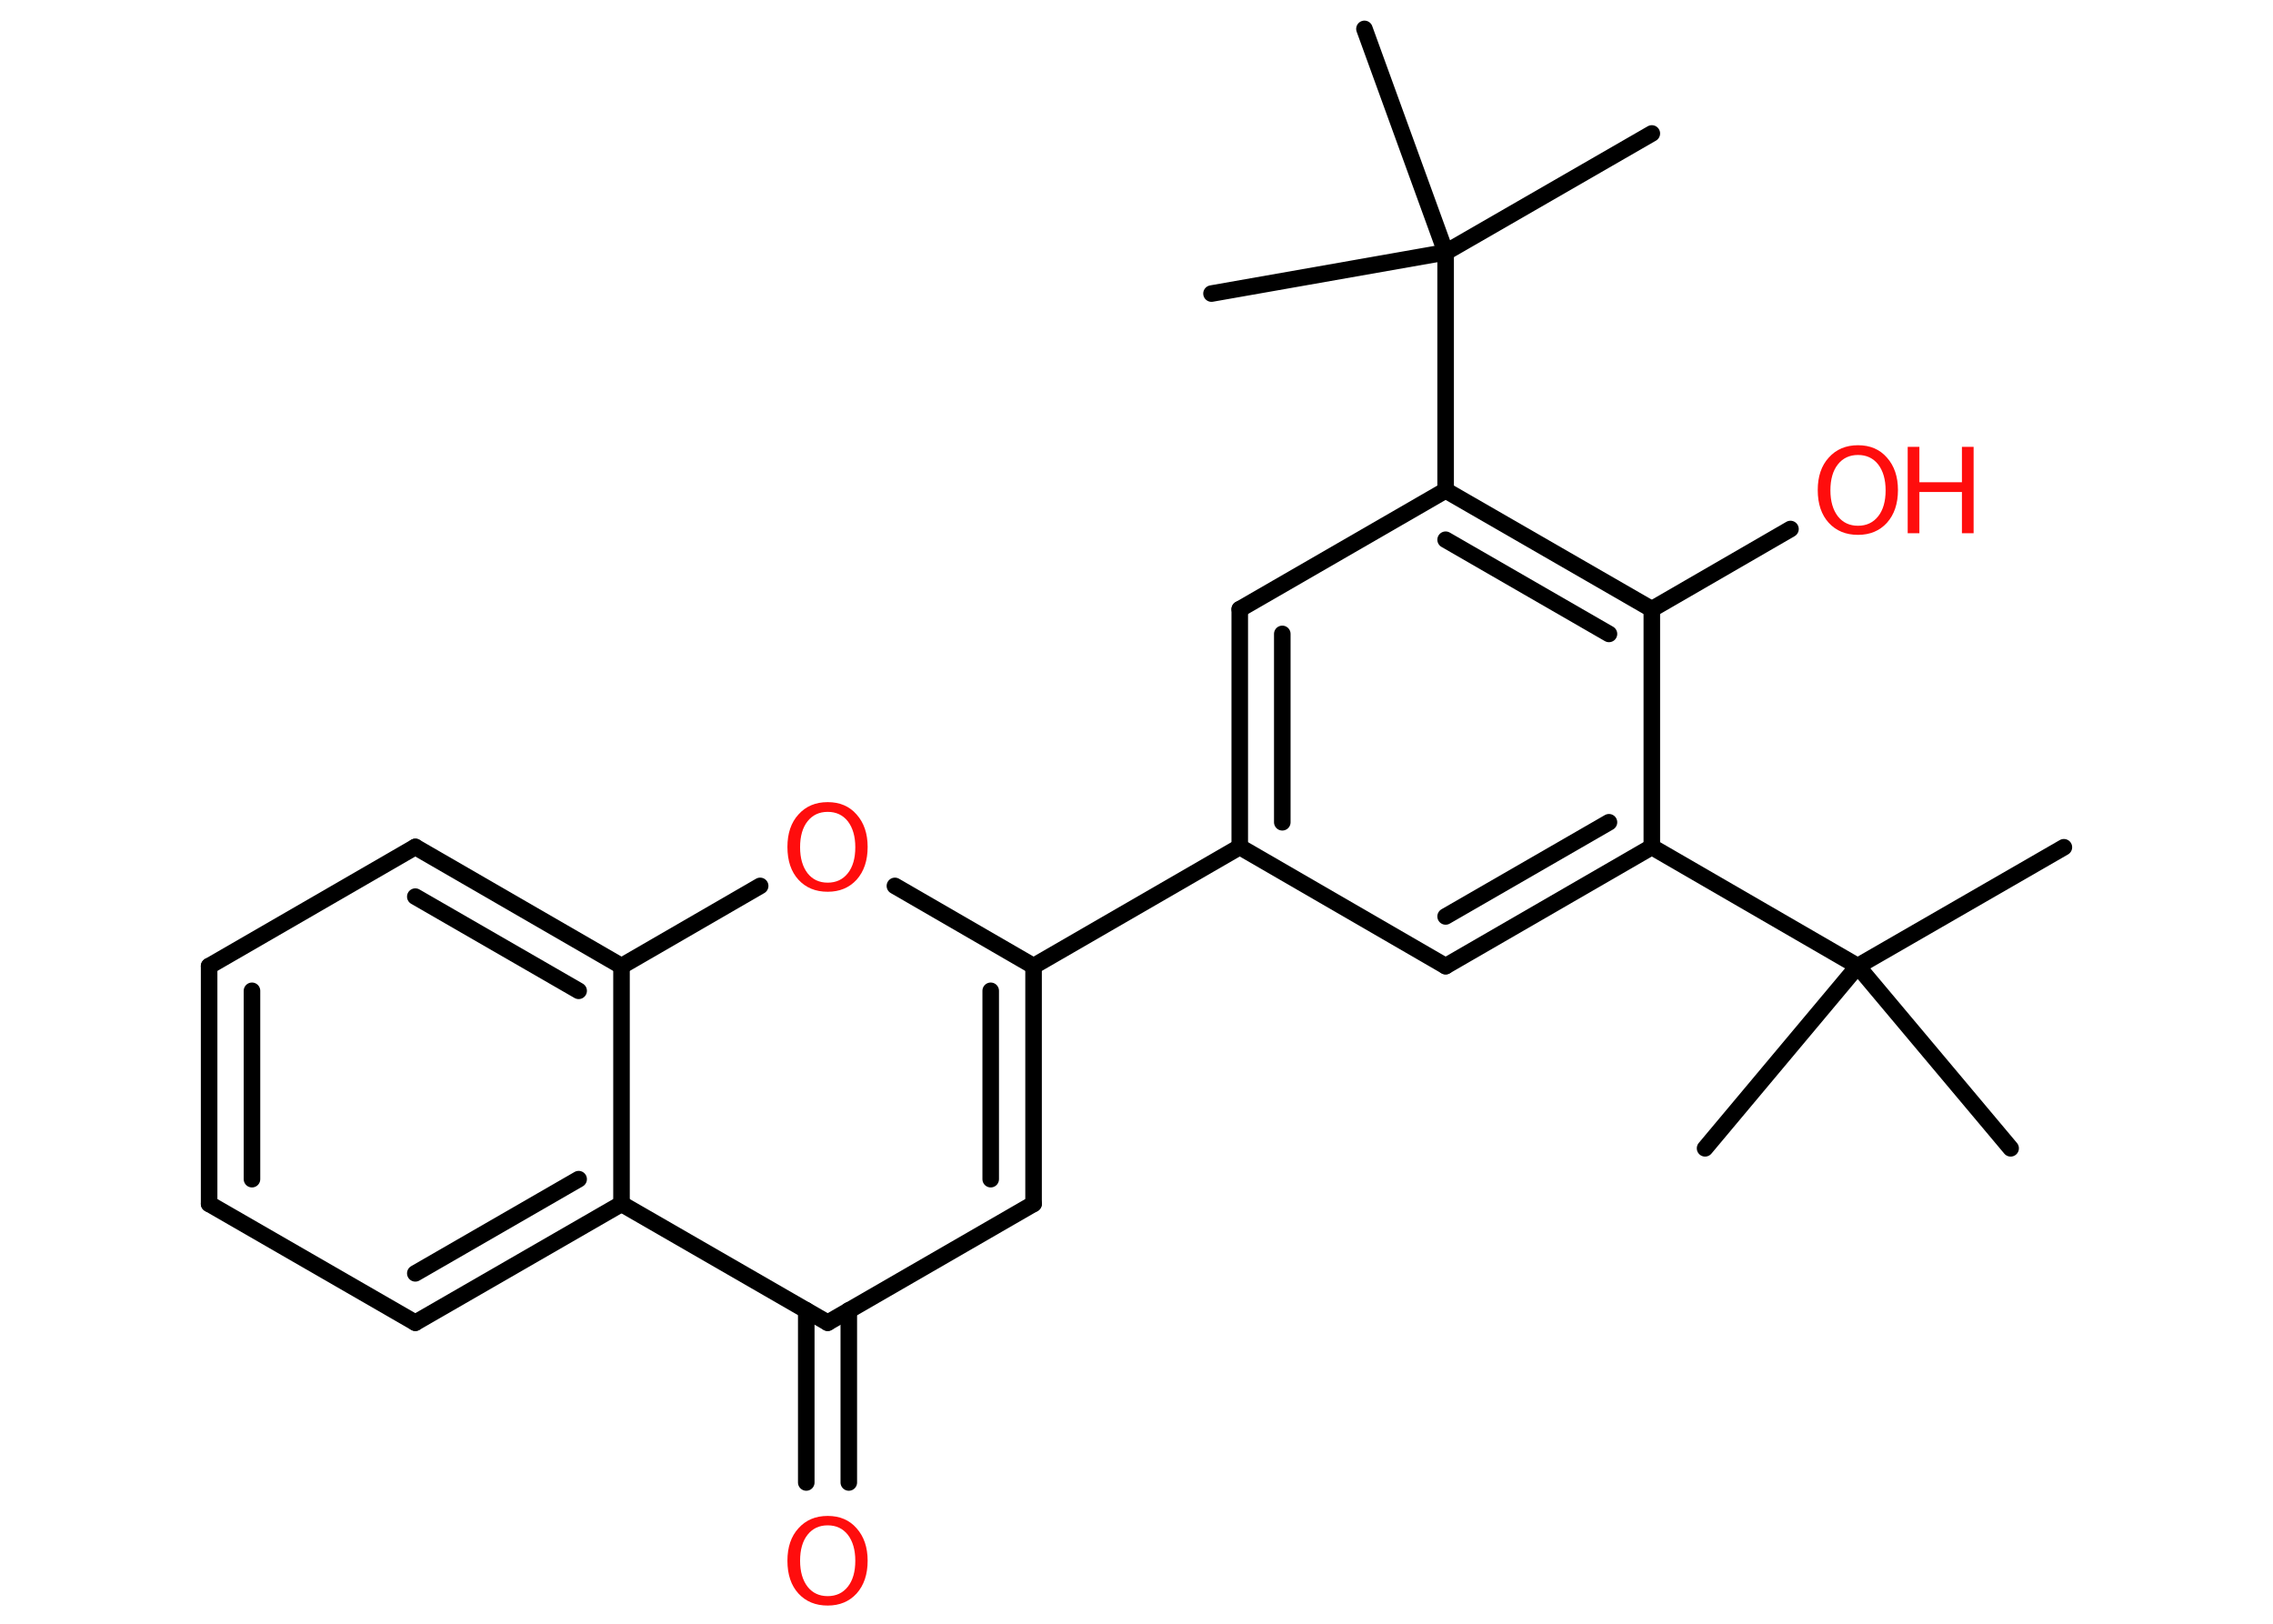 <?xml version='1.0' encoding='UTF-8'?>
<!DOCTYPE svg PUBLIC "-//W3C//DTD SVG 1.1//EN" "http://www.w3.org/Graphics/SVG/1.1/DTD/svg11.dtd">
<svg version='1.2' xmlns='http://www.w3.org/2000/svg' xmlns:xlink='http://www.w3.org/1999/xlink' width='70.0mm' height='50.0mm' viewBox='0 0 70.0 50.0'>
  <desc>Generated by the Chemistry Development Kit (http://github.com/cdk)</desc>
  <g stroke-linecap='round' stroke-linejoin='round' stroke='#000000' stroke-width='.51' fill='#FF0D0D'>
    <rect x='.0' y='.0' width='70.0' height='50.0' fill='#FFFFFF' stroke='none'/>
    <g id='mol1' class='mol'>
      <line id='mol1bnd1' class='bond' x1='63.56' y1='26.09' x2='57.21' y2='29.75'/>
      <line id='mol1bnd2' class='bond' x1='57.21' y1='29.75' x2='52.51' y2='35.36'/>
      <line id='mol1bnd3' class='bond' x1='57.21' y1='29.75' x2='61.92' y2='35.36'/>
      <line id='mol1bnd4' class='bond' x1='57.21' y1='29.75' x2='50.87' y2='26.08'/>
      <g id='mol1bnd5' class='bond'>
        <line x1='44.52' y1='29.75' x2='50.87' y2='26.08'/>
        <line x1='44.52' y1='28.22' x2='49.55' y2='25.32'/>
      </g>
      <line id='mol1bnd6' class='bond' x1='44.52' y1='29.75' x2='38.18' y2='26.08'/>
      <line id='mol1bnd7' class='bond' x1='38.18' y1='26.08' x2='31.83' y2='29.75'/>
      <g id='mol1bnd8' class='bond'>
        <line x1='31.83' y1='37.07' x2='31.83' y2='29.75'/>
        <line x1='30.51' y1='36.31' x2='30.51' y2='30.51'/>
      </g>
      <line id='mol1bnd9' class='bond' x1='31.83' y1='37.07' x2='25.49' y2='40.73'/>
      <g id='mol1bnd10' class='bond'>
        <line x1='26.14' y1='40.35' x2='26.14' y2='45.65'/>
        <line x1='24.83' y1='40.35' x2='24.83' y2='45.65'/>
      </g>
      <line id='mol1bnd11' class='bond' x1='25.49' y1='40.73' x2='19.14' y2='37.07'/>
      <g id='mol1bnd12' class='bond'>
        <line x1='12.79' y1='40.73' x2='19.14' y2='37.07'/>
        <line x1='12.79' y1='39.21' x2='17.82' y2='36.31'/>
      </g>
      <line id='mol1bnd13' class='bond' x1='12.79' y1='40.73' x2='6.44' y2='37.07'/>
      <g id='mol1bnd14' class='bond'>
        <line x1='6.44' y1='29.75' x2='6.44' y2='37.07'/>
        <line x1='7.76' y1='30.51' x2='7.76' y2='36.31'/>
      </g>
      <line id='mol1bnd15' class='bond' x1='6.44' y1='29.75' x2='12.79' y2='26.08'/>
      <g id='mol1bnd16' class='bond'>
        <line x1='19.14' y1='29.75' x2='12.79' y2='26.08'/>
        <line x1='17.82' y1='30.51' x2='12.79' y2='27.61'/>
      </g>
      <line id='mol1bnd17' class='bond' x1='19.14' y1='37.07' x2='19.14' y2='29.75'/>
      <line id='mol1bnd18' class='bond' x1='19.14' y1='29.75' x2='23.41' y2='27.28'/>
      <line id='mol1bnd19' class='bond' x1='31.83' y1='29.75' x2='27.56' y2='27.28'/>
      <g id='mol1bnd20' class='bond'>
        <line x1='38.18' y1='18.76' x2='38.18' y2='26.08'/>
        <line x1='39.49' y1='19.52' x2='39.49' y2='25.32'/>
      </g>
      <line id='mol1bnd21' class='bond' x1='38.18' y1='18.76' x2='44.52' y2='15.1'/>
      <line id='mol1bnd22' class='bond' x1='44.52' y1='15.1' x2='44.52' y2='7.77'/>
      <line id='mol1bnd23' class='bond' x1='44.52' y1='7.77' x2='50.87' y2='4.11'/>
      <line id='mol1bnd24' class='bond' x1='44.52' y1='7.77' x2='42.02' y2='.89'/>
      <line id='mol1bnd25' class='bond' x1='44.52' y1='7.77' x2='37.31' y2='9.04'/>
      <g id='mol1bnd26' class='bond'>
        <line x1='50.87' y1='18.76' x2='44.52' y2='15.1'/>
        <line x1='49.55' y1='19.52' x2='44.52' y2='16.62'/>
      </g>
      <line id='mol1bnd27' class='bond' x1='50.87' y1='26.08' x2='50.87' y2='18.76'/>
      <line id='mol1bnd28' class='bond' x1='50.87' y1='18.76' x2='55.14' y2='16.29'/>
      <path id='mol1atm11' class='atom' d='M25.49 46.97q-.39 .0 -.62 .29q-.23 .29 -.23 .8q.0 .5 .23 .8q.23 .29 .62 .29q.39 .0 .62 -.29q.23 -.29 .23 -.8q.0 -.5 -.23 -.8q-.23 -.29 -.62 -.29zM25.49 46.68q.56 .0 .89 .38q.34 .38 .34 1.0q.0 .63 -.34 1.01q-.34 .37 -.89 .37q-.56 .0 -.9 -.37q-.34 -.37 -.34 -1.01q.0 -.63 .34 -1.0q.34 -.38 .9 -.38z' stroke='none'/>
      <path id='mol1atm18' class='atom' d='M25.49 25.0q-.39 .0 -.62 .29q-.23 .29 -.23 .8q.0 .5 .23 .8q.23 .29 .62 .29q.39 .0 .62 -.29q.23 -.29 .23 -.8q.0 -.5 -.23 -.8q-.23 -.29 -.62 -.29zM25.49 24.7q.56 .0 .89 .38q.34 .38 .34 1.0q.0 .63 -.34 1.01q-.34 .37 -.89 .37q-.56 .0 -.9 -.37q-.34 -.37 -.34 -1.01q.0 -.63 .34 -1.0q.34 -.38 .9 -.38z' stroke='none'/>
      <g id='mol1atm26' class='atom'>
        <path d='M57.22 14.01q-.39 .0 -.62 .29q-.23 .29 -.23 .8q.0 .5 .23 .8q.23 .29 .62 .29q.39 .0 .62 -.29q.23 -.29 .23 -.8q.0 -.5 -.23 -.8q-.23 -.29 -.62 -.29zM57.22 13.71q.56 .0 .89 .38q.34 .38 .34 1.0q.0 .63 -.34 1.01q-.34 .37 -.89 .37q-.56 .0 -.9 -.37q-.34 -.37 -.34 -1.01q.0 -.63 .34 -1.0q.34 -.38 .9 -.38z' stroke='none'/>
        <path d='M58.75 13.76h.36v1.09h1.31v-1.09h.36v2.66h-.36v-1.27h-1.31v1.27h-.36v-2.66z' stroke='none'/>
      </g>
    </g>
  </g>
</svg>
